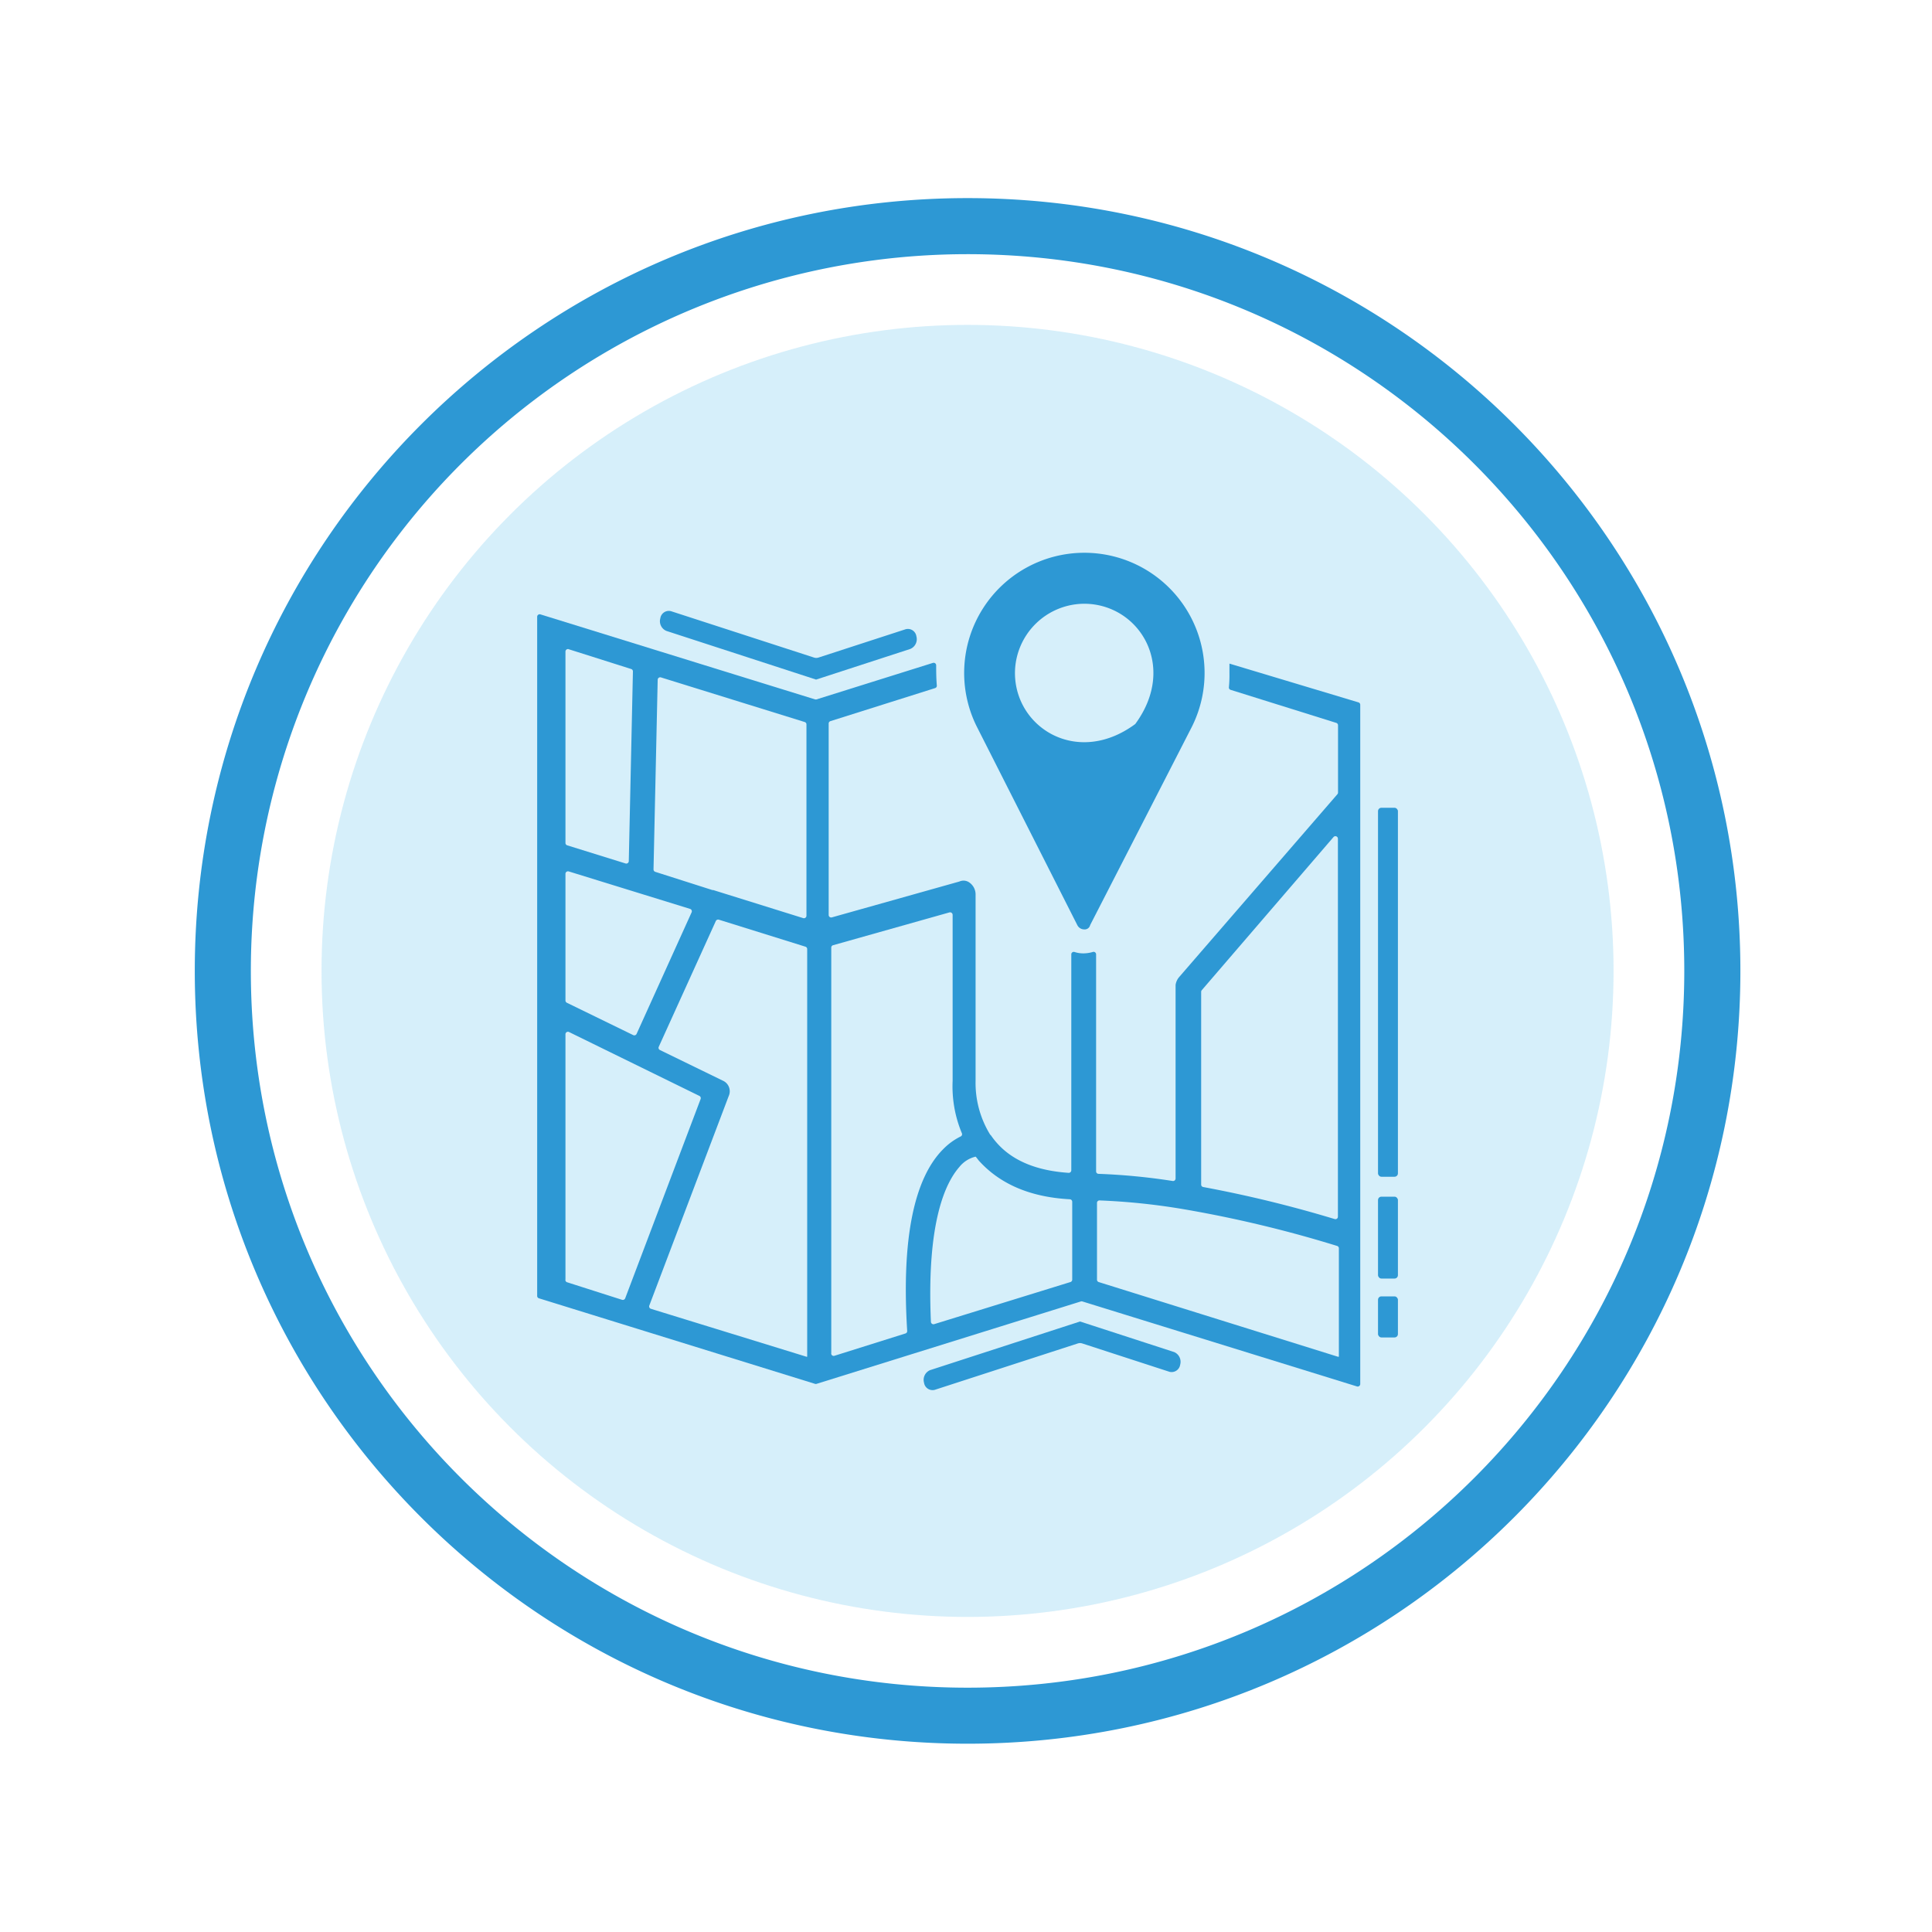 <svg id="Layer_1" data-name="Layer 1" xmlns="http://www.w3.org/2000/svg" viewBox="0 0 500 500">
  <defs>
    <style>
      .cls-1 {
        fill: #29abe2;
        opacity: 0.19;
      }

      .cls-2 {
        fill: #2d98d4;
      }
    </style>
  </defs>
  <title>Alerts</title>
  <g>
    <circle class="cls-1" cx="250.4" cy="251.27" r="167.19"/>
    <g>
      <g>
        <path class="cls-2" d="M318.18,171.74v2.43a32.6,32.6,0,0,1-.14,3.67.63.63,0,0,0,.44.69l27.34,8.55a.65.65,0,0,1,.46.62v17.41a.67.67,0,0,1-.16.43l-41,47.37a4,4,0,0,0-.88,2V305a.65.65,0,0,1-.75.64,162,162,0,0,0-19.2-1.85.64.64,0,0,1-.62-.64V247a.65.65,0,0,0-.83-.64,8.59,8.59,0,0,1-2.49.37h0a7.15,7.15,0,0,1-2.27-.36.64.64,0,0,0-.83.62v55.89a.66.66,0,0,1-.7.65c-8.06-.54-14.23-3-18.32-7.47a20.76,20.76,0,0,1-1.77-2.22l-.22-.22a25.53,25.53,0,0,1-3.76-13.93V231.59a3.76,3.76,0,0,0-1.78-3.31,2.6,2.6,0,0,0-2.42-.14l-33,9.28a.65.65,0,0,1-.82-.63V187.25a.65.65,0,0,1,.45-.62L242,178.08a.63.63,0,0,0,.45-.67c-.15-1.74-.17-3.49-.17-5.24a.65.65,0,0,0-.85-.61L211.32,181a.86.86,0,0,1-.39,0l-71.07-22a.65.65,0,0,0-.84.62V335.38a.63.63,0,0,0,.46.62l71.45,22.14a.65.65,0,0,0,.39,0l68.41-21.33a.62.62,0,0,1,.38,0l71.08,22a.66.66,0,0,0,.84-.63V182.39a.65.65,0,0,0-.47-.62Zm-171-3.72,16.17,5.12a.64.64,0,0,1,.45.63l-1.07,49.08a.65.65,0,0,1-.85.61l-15.09-4.69a.65.65,0,0,1-.45-.62V168.64A.65.65,0,0,1,147.16,168Zm0,57.5,31.41,9.7a.65.65,0,0,1,.4.89l-14.24,31.46a.65.65,0,0,1-.88.31l-17.17-8.37a.66.66,0,0,1-.36-.59V226.14A.65.65,0,0,1,147.16,225.52Zm-.84,105.66V267.67a.64.64,0,0,1,.93-.58L181,283.62a.65.65,0,0,1,.32.81L161.8,336a.66.66,0,0,1-.81.39l-14.22-4.54A.64.64,0,0,1,146.32,331.18Zm62.37,19.94-40.25-12.4a.65.65,0,0,1-.42-.85l20.55-54.21a3,3,0,0,0-1.55-4l-16.24-7.91a.64.64,0,0,1-.31-.85l14.76-32.53A.66.66,0,0,1,186,238l22.44,7a.65.65,0,0,1,.46.62V351.12Zm0-114.13a.65.65,0,0,1-.84.62l-23.27-7.26h-.22l-14.8-4.72a.66.66,0,0,1-.45-.63l1.08-49.09a.65.65,0,0,1,.84-.6l37.21,11.55a.64.64,0,0,1,.45.62Zm6.42,113.25v-105a.63.63,0,0,1,.47-.62l30.11-8.49a.66.66,0,0,1,.83.63v42.94a31.5,31.5,0,0,0,2.39,13.58.63.63,0,0,1-.3.83,16.5,16.5,0,0,0-4.52,3.28c-7.69,7.69-10.8,23.66-9.33,47.05a.64.64,0,0,1-.45.66L216,350.86A.65.65,0,0,1,215.11,350.24ZM277,331.8l-35.24,10.89a.66.66,0,0,1-.84-.6C239.77,316,244.79,306,248.29,302a7.63,7.63,0,0,1,4.2-2.66c.44.45.66.89,1.11,1.33,5.42,5.85,13.17,9.16,23.27,9.7a.65.65,0,0,1,.62.64v20.15A.65.65,0,0,1,277,331.8Zm69.25,19.32L284.36,331.8a.64.64,0,0,1-.46-.62V311.32a.64.64,0,0,1,.67-.65,169.58,169.58,0,0,1,22.56,2.41,313.63,313.63,0,0,1,38.92,9.37.64.64,0,0,1,.45.62v28.05Zm-.81-35.62a318.79,318.79,0,0,0-34.05-8.3.64.64,0,0,1-.53-.64V256.69a.66.66,0,0,1,.15-.42l34.09-39.63a.65.65,0,0,1,1.15.42v97.82A.63.63,0,0,1,345.47,315.5Z"/>
        <path class="cls-2" d="M278.81,239.42a2,2,0,0,0,1.77,1.11,1.45,1.45,0,0,0,1.55-1.11c.22-.44,21.46-41.81,26.32-51.32a31.11,31.11,0,1,0-55.74-.22Zm1.77-83.17c14.16,0,24.28,16.1,13.22,31.13-15,11.07-31.13.94-31.13-13.21A18,18,0,0,1,280.58,156.25Z"/>
      </g>
      <path class="cls-2" d="M279.51,342l24.35,7.91a2.74,2.74,0,0,1,1.57,3.26h0a2.24,2.24,0,0,1-2.77,1.85l-22.55-7.33a1.89,1.89,0,0,0-1.2,0l-37,12a2.23,2.23,0,0,1-2.77-1.84h0a2.73,2.73,0,0,1,1.57-3.26L279.51,342h0Z"/>
      <path class="cls-2" d="M211.25,175.86l24.35-7.92a2.74,2.74,0,0,0,1.56-3.26h0a2.22,2.22,0,0,0-2.76-1.84l-22.55,7.33a1.89,1.89,0,0,1-1.2,0l-37-12a2.23,2.23,0,0,0-2.76,1.85h0a2.73,2.73,0,0,0,1.57,3.26l38.75,12.6Z"/>
      <rect class="cls-2" x="356.63" y="209.05" width="5.15" height="95.49" rx="0.87"/>
      <rect class="cls-2" x="356.63" y="309.7" width="5.15" height="21.19" rx="0.87"/>
      <rect class="cls-2" x="356.63" y="335.5" width="5.15" height="10.63" rx="0.87"/>
    </g>
    <path class="cls-2" d="M250.41,51.27c-110.47,0-200,89.55-200,200s89.54,200,200,200,200-89.53,200-200S360.87,51.27,250.41,51.27Zm0,385.5c-102.45,0-185.49-83-185.49-185.5A185.48,185.48,0,0,1,250.4,65.78c102.44,0,185.49,83,185.49,185.49S352.84,436.77,250.4,436.77Z"/>
  </g>
</svg>

